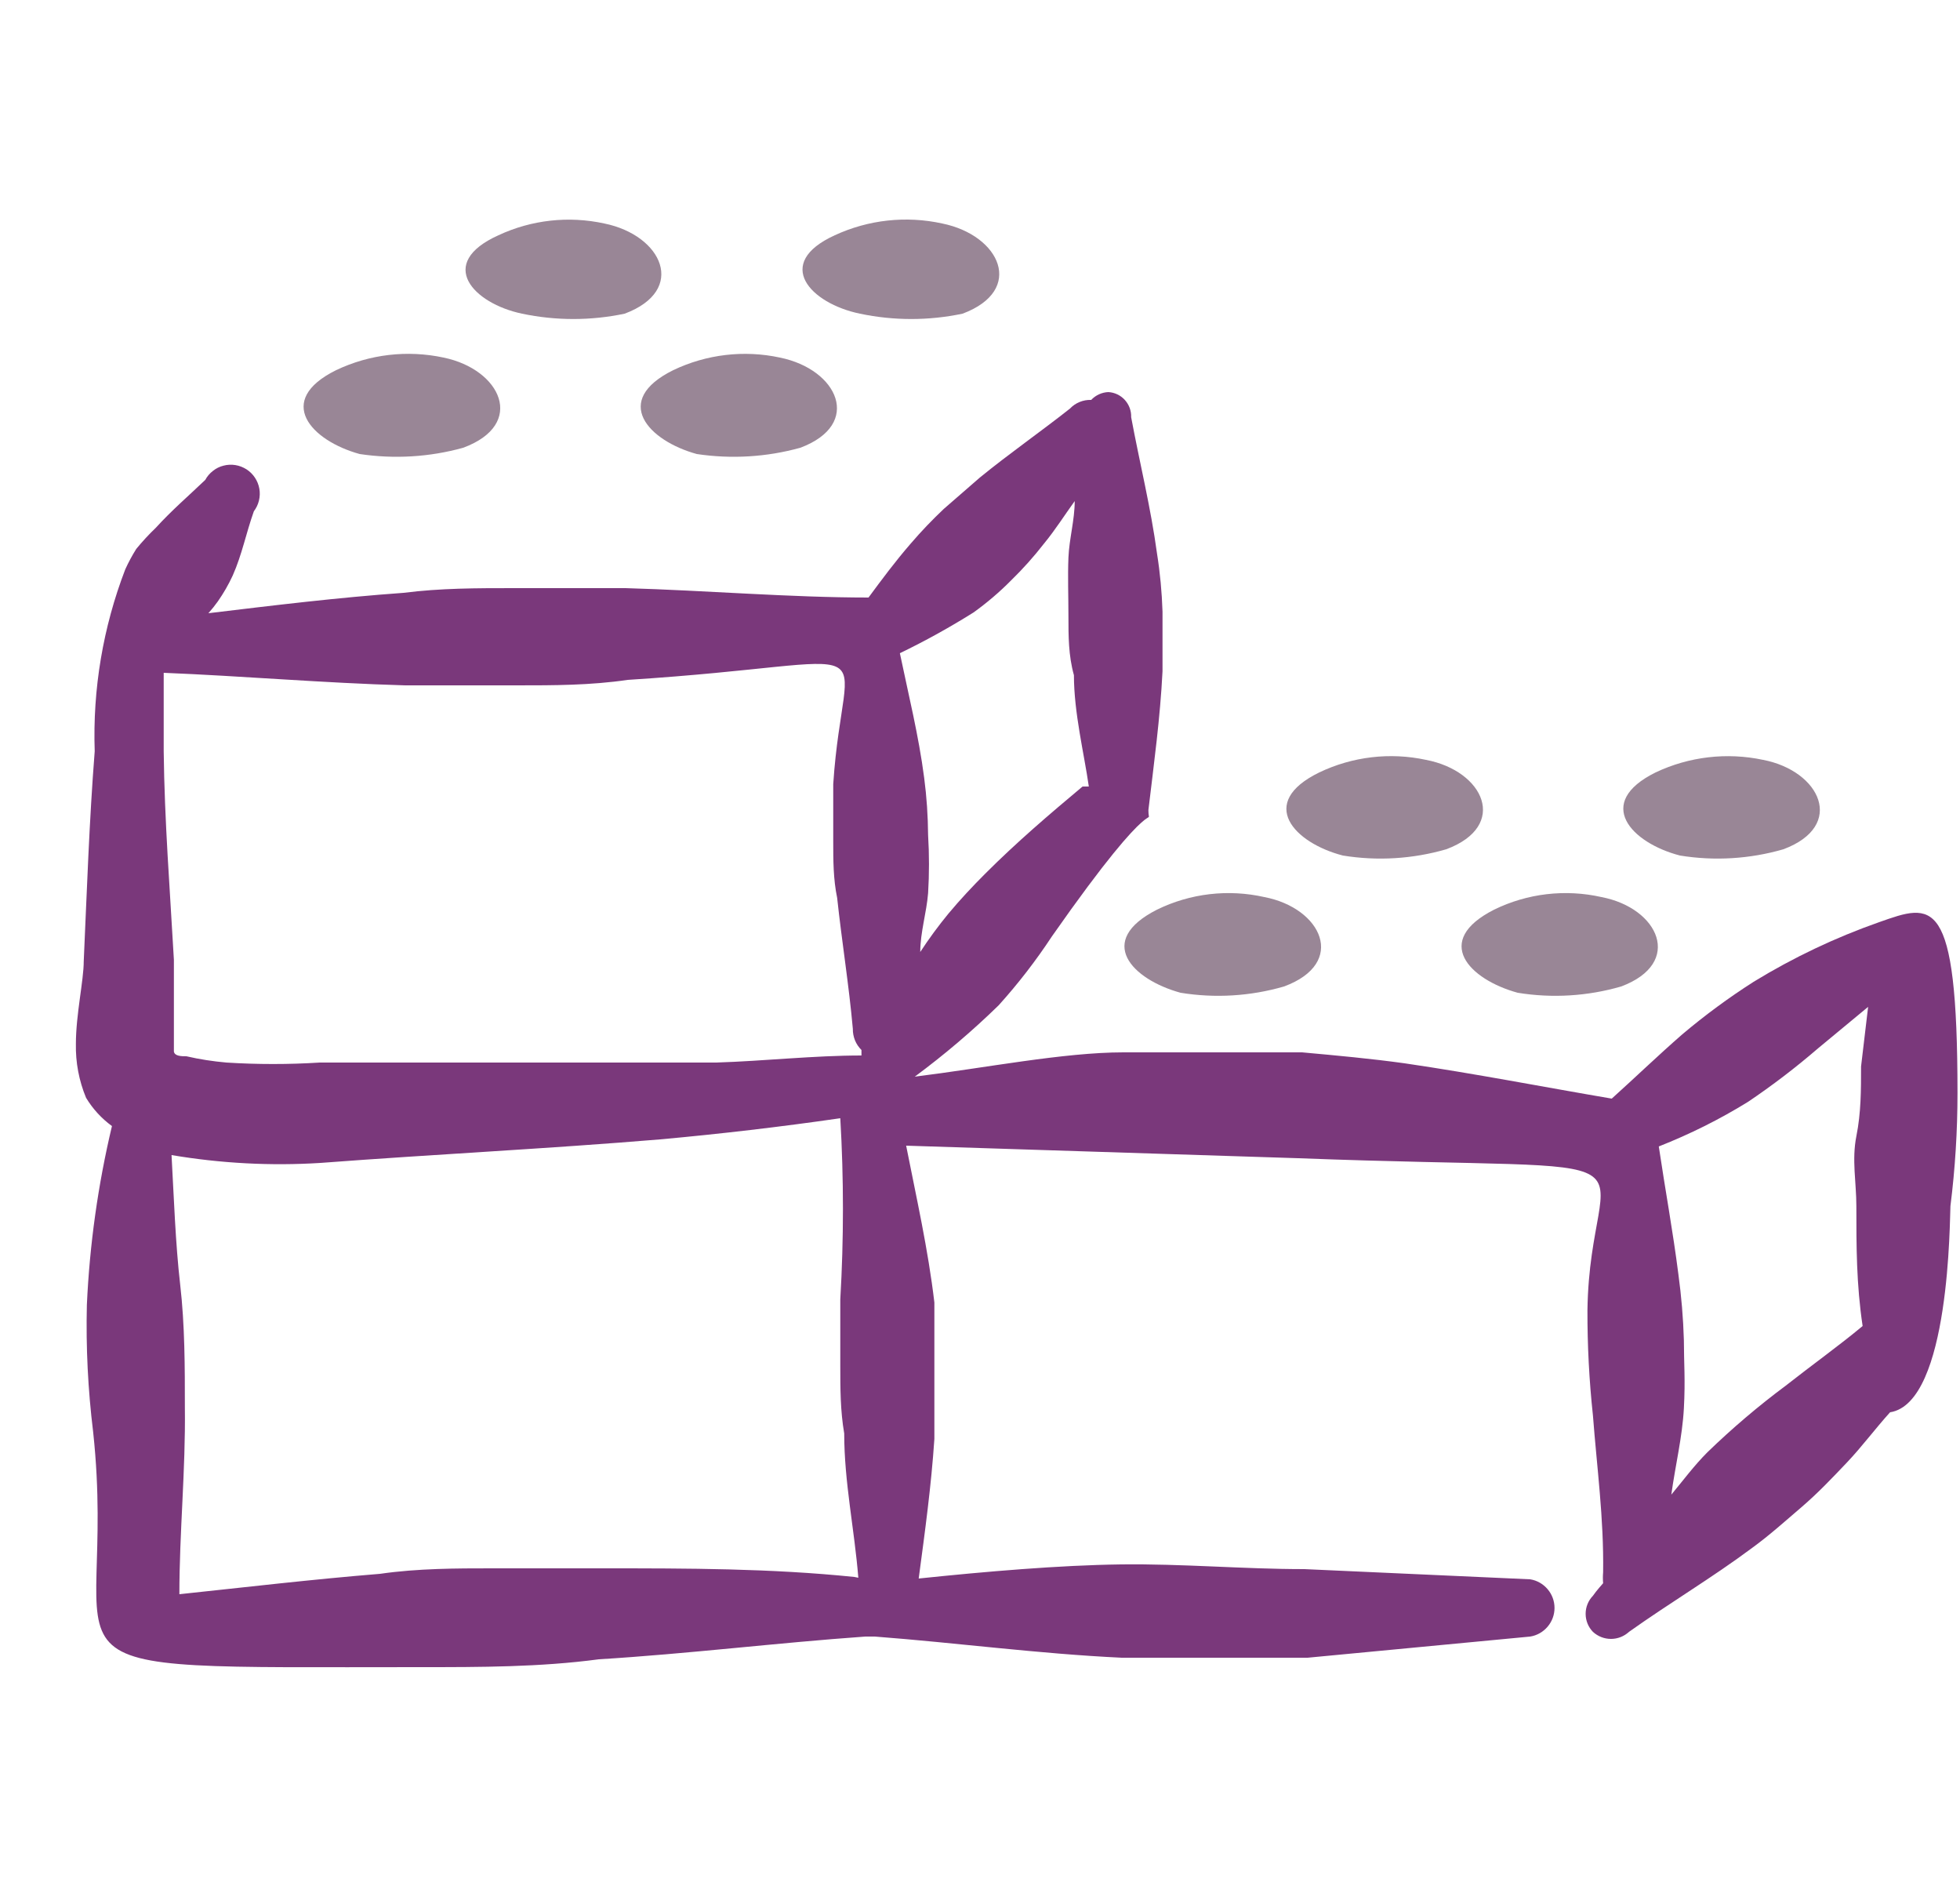 <svg width="25" height="24" viewBox="0 0 25 24" fill="none" xmlns="http://www.w3.org/2000/svg">
<g clip-path="url(#clip0_3013_15631)">
<path fill-rule="evenodd" clip-rule="evenodd" d="M24.878 15.38C24.938 14.902 24.968 14.421 24.968 13.94C24.968 11.39 24.648 11.52 23.968 11.76C23.41 11.956 22.873 12.211 22.368 12.52C22.05 12.723 21.746 12.947 21.458 13.19C21.148 13.46 20.858 13.74 20.558 14.01C19.678 13.86 18.808 13.69 17.918 13.56C17.488 13.5 17.048 13.46 16.608 13.42H14.328C13.568 13.42 12.558 13.62 11.668 13.73C12.045 13.451 12.403 13.147 12.738 12.82C12.987 12.544 13.214 12.25 13.418 11.94C14.818 9.94 14.648 10.61 14.648 10.33C14.718 9.74 14.798 9.16 14.828 8.56V7.8C14.82 7.552 14.797 7.305 14.758 7.06C14.678 6.47 14.538 5.91 14.428 5.32C14.431 5.239 14.402 5.161 14.348 5.101C14.294 5.041 14.219 5.005 14.138 5C14.055 5.003 13.976 5.039 13.918 5.1C13.868 5.098 13.818 5.107 13.771 5.126C13.725 5.145 13.683 5.173 13.648 5.21C13.268 5.51 12.878 5.78 12.498 6.09L12.038 6.49C11.891 6.629 11.75 6.776 11.618 6.93C11.418 7.16 11.248 7.39 11.078 7.62C10.078 7.62 9.018 7.53 7.978 7.5H6.558C6.078 7.5 5.618 7.5 5.148 7.56C4.308 7.62 3.488 7.72 2.658 7.82C2.701 7.772 2.741 7.722 2.778 7.67C2.851 7.566 2.915 7.455 2.968 7.34C3.088 7.07 3.138 6.8 3.238 6.52C3.269 6.479 3.291 6.433 3.303 6.383C3.315 6.334 3.317 6.282 3.308 6.232C3.299 6.182 3.28 6.134 3.252 6.092C3.224 6.049 3.187 6.013 3.144 5.985C3.101 5.958 3.053 5.939 3.003 5.931C2.953 5.923 2.901 5.925 2.852 5.938C2.802 5.95 2.756 5.973 2.716 6.005C2.676 6.036 2.642 6.075 2.618 6.12C2.398 6.33 2.188 6.51 1.988 6.73C1.899 6.815 1.816 6.905 1.738 7C1.686 7.083 1.639 7.17 1.598 7.26C1.314 7.999 1.181 8.788 1.208 9.58C1.138 10.47 1.108 11.37 1.068 12.26C1.068 12.5 0.968 12.94 0.968 13.31C0.963 13.546 1.007 13.782 1.098 14C1.183 14.141 1.295 14.263 1.428 14.36C1.25 15.108 1.143 15.872 1.108 16.64C1.095 17.181 1.122 17.723 1.188 18.26C1.528 21.42 0.008 21.26 5.368 21.26C6.128 21.26 6.888 21.26 7.638 21.16C8.778 21.09 9.908 20.95 11.038 20.87H11.158C12.208 20.95 13.248 21.09 14.308 21.14H16.678L19.518 20.87C19.605 20.856 19.683 20.811 19.74 20.744C19.797 20.677 19.828 20.593 19.828 20.505C19.828 20.417 19.797 20.333 19.74 20.266C19.683 20.199 19.605 20.154 19.518 20.14L16.638 20.01C15.858 20.01 15.078 19.94 14.298 19.95C13.518 19.96 12.578 20.04 11.718 20.13C11.798 19.53 11.878 18.95 11.918 18.35V17.48V16.61C11.838 15.93 11.688 15.27 11.558 14.61L16.558 14.77C21.558 14.96 20.278 14.51 20.248 16.71C20.247 17.158 20.27 17.605 20.318 18.05C20.368 18.71 20.458 19.36 20.448 20.05C20.444 20.097 20.444 20.143 20.448 20.19C20.448 20.19 20.358 20.29 20.318 20.35C20.258 20.412 20.225 20.494 20.225 20.58C20.225 20.666 20.258 20.748 20.318 20.81C20.381 20.868 20.463 20.9 20.548 20.9C20.633 20.9 20.715 20.868 20.778 20.81C21.298 20.44 21.838 20.12 22.348 19.74C22.568 19.58 22.768 19.4 22.978 19.22C23.188 19.04 23.368 18.85 23.558 18.65C23.748 18.45 23.918 18.22 24.108 18.01C24.878 17.89 24.868 15.52 24.878 15.38ZM12.418 7.81C12.589 7.687 12.75 7.55 12.898 7.4C13.049 7.253 13.189 7.096 13.318 6.93C13.458 6.76 13.578 6.57 13.708 6.39C13.708 6.63 13.638 6.87 13.628 7.11C13.618 7.35 13.628 7.61 13.628 7.86C13.628 8.11 13.628 8.36 13.698 8.61C13.698 9.09 13.828 9.61 13.888 10.03H13.808C13.378 10.39 12.968 10.74 12.568 11.14C12.408 11.3 12.248 11.47 12.098 11.65C11.969 11.807 11.849 11.97 11.738 12.14C11.738 11.89 11.818 11.64 11.838 11.39C11.853 11.144 11.853 10.896 11.838 10.65C11.836 10.406 11.82 10.162 11.788 9.92C11.718 9.38 11.588 8.86 11.478 8.33C11.801 8.174 12.115 8 12.418 7.81ZM5.168 8.74H6.588C7.068 8.74 7.528 8.74 8.008 8.67C11.468 8.45 10.758 8 10.628 10V10.73C10.628 10.97 10.628 11.21 10.678 11.45C10.738 12.01 10.828 12.56 10.878 13.12C10.877 13.17 10.887 13.22 10.905 13.266C10.924 13.313 10.953 13.355 10.988 13.39V13.46C10.378 13.46 9.758 13.53 9.138 13.55H4.078C3.682 13.575 3.284 13.575 2.888 13.55C2.717 13.535 2.546 13.509 2.378 13.47C2.318 13.47 2.228 13.47 2.218 13.41V12.24C2.168 11.35 2.098 10.47 2.088 9.58V8.58C3.088 8.62 4.118 8.71 5.168 8.74ZM10.898 20.11C9.828 20 8.768 20 7.698 20H6.268C5.838 20 5.328 20 4.848 20.07C3.988 20.14 3.138 20.24 2.288 20.33C2.288 19.54 2.368 18.75 2.358 17.95C2.358 17.43 2.358 16.9 2.298 16.38C2.238 15.86 2.218 15.27 2.188 14.73C2.816 14.836 3.453 14.87 4.088 14.83C5.538 14.72 6.978 14.65 8.418 14.53C9.188 14.46 9.958 14.37 10.718 14.26C10.763 15.029 10.763 15.801 10.718 16.57V17.42C10.718 17.7 10.718 17.99 10.768 18.28C10.768 18.9 10.898 19.5 10.948 20.12L10.898 20.11ZM22.778 17.67C22.427 17.931 22.093 18.215 21.778 18.52C21.608 18.69 21.468 18.88 21.318 19.06C21.368 18.69 21.458 18.33 21.478 17.96C21.498 17.59 21.478 17.38 21.478 17.09C21.47 16.809 21.446 16.529 21.408 16.25C21.338 15.7 21.238 15.16 21.158 14.62C21.554 14.464 21.936 14.274 22.298 14.05C22.608 13.841 22.905 13.614 23.188 13.37L23.828 12.84L23.738 13.6C23.738 13.9 23.738 14.19 23.678 14.49C23.618 14.79 23.678 15.08 23.678 15.38C23.678 15.89 23.678 16.38 23.758 16.91C23.458 17.16 23.108 17.41 22.778 17.67Z" fill="#7A387B"/>
<path fill-rule="evenodd" clip-rule="evenodd" d="M15.058 12.66C15.499 12.732 15.95 12.704 16.378 12.58C17.188 12.28 16.858 11.58 16.128 11.44C15.667 11.336 15.183 11.392 14.758 11.6C13.968 12 14.438 12.49 15.058 12.66Z" fill="#998696"/>
<path fill-rule="evenodd" clip-rule="evenodd" d="M4.588 5.79C5.029 5.856 5.479 5.829 5.908 5.71C6.718 5.41 6.388 4.71 5.658 4.56C5.196 4.461 4.715 4.517 4.288 4.72C3.498 5.11 3.968 5.62 4.588 5.79Z" fill="#998696"/>
<path fill-rule="evenodd" clip-rule="evenodd" d="M17.128 10.91C17.569 10.982 18.02 10.954 18.448 10.83C19.248 10.53 18.928 9.83 18.188 9.69C17.73 9.591 17.251 9.648 16.828 9.85C16.028 10.24 16.508 10.75 17.128 10.91Z" fill="#998696"/>
<path fill-rule="evenodd" clip-rule="evenodd" d="M6.658 4C7.09 4.091 7.536 4.091 7.968 4C8.768 3.7 8.448 3 7.708 2.85C7.254 2.751 6.78 2.803 6.358 3C5.558 3.36 6.038 3.87 6.658 4Z" fill="#998696"/>
<path fill-rule="evenodd" clip-rule="evenodd" d="M19.358 12.66C19.799 12.732 20.25 12.704 20.678 12.58C21.478 12.28 21.158 11.58 20.428 11.44C19.967 11.336 19.483 11.392 19.058 11.6C18.268 12 18.738 12.49 19.358 12.66Z" fill="#998696"/>
<path fill-rule="evenodd" clip-rule="evenodd" d="M8.888 5.79C9.329 5.856 9.779 5.829 10.208 5.71C11.008 5.41 10.688 4.71 9.948 4.56C9.49 4.461 9.011 4.518 8.588 4.72C7.798 5.11 8.268 5.62 8.888 5.79Z" fill="#998696"/>
<path fill-rule="evenodd" clip-rule="evenodd" d="M21.428 10.91C21.869 10.982 22.32 10.954 22.748 10.83C23.548 10.53 23.218 9.83 22.488 9.69C22.026 9.592 21.545 9.648 21.118 9.85C20.328 10.24 20.808 10.75 21.428 10.91Z" fill="#998696"/>
<path fill-rule="evenodd" clip-rule="evenodd" d="M10.968 4C11.4 4.091 11.846 4.091 12.278 4C13.078 3.7 12.758 3 12.018 2.85C11.557 2.749 11.076 2.802 10.648 3C9.858 3.36 10.338 3.87 10.968 4Z" fill="#998696"/>
</g>
<defs>
<clipPath id="clip0_3013_15631">
<rect width="24" height="24" fill="white" transform="translate(0.968)"/>
</clipPath>
</defs>
</svg>
